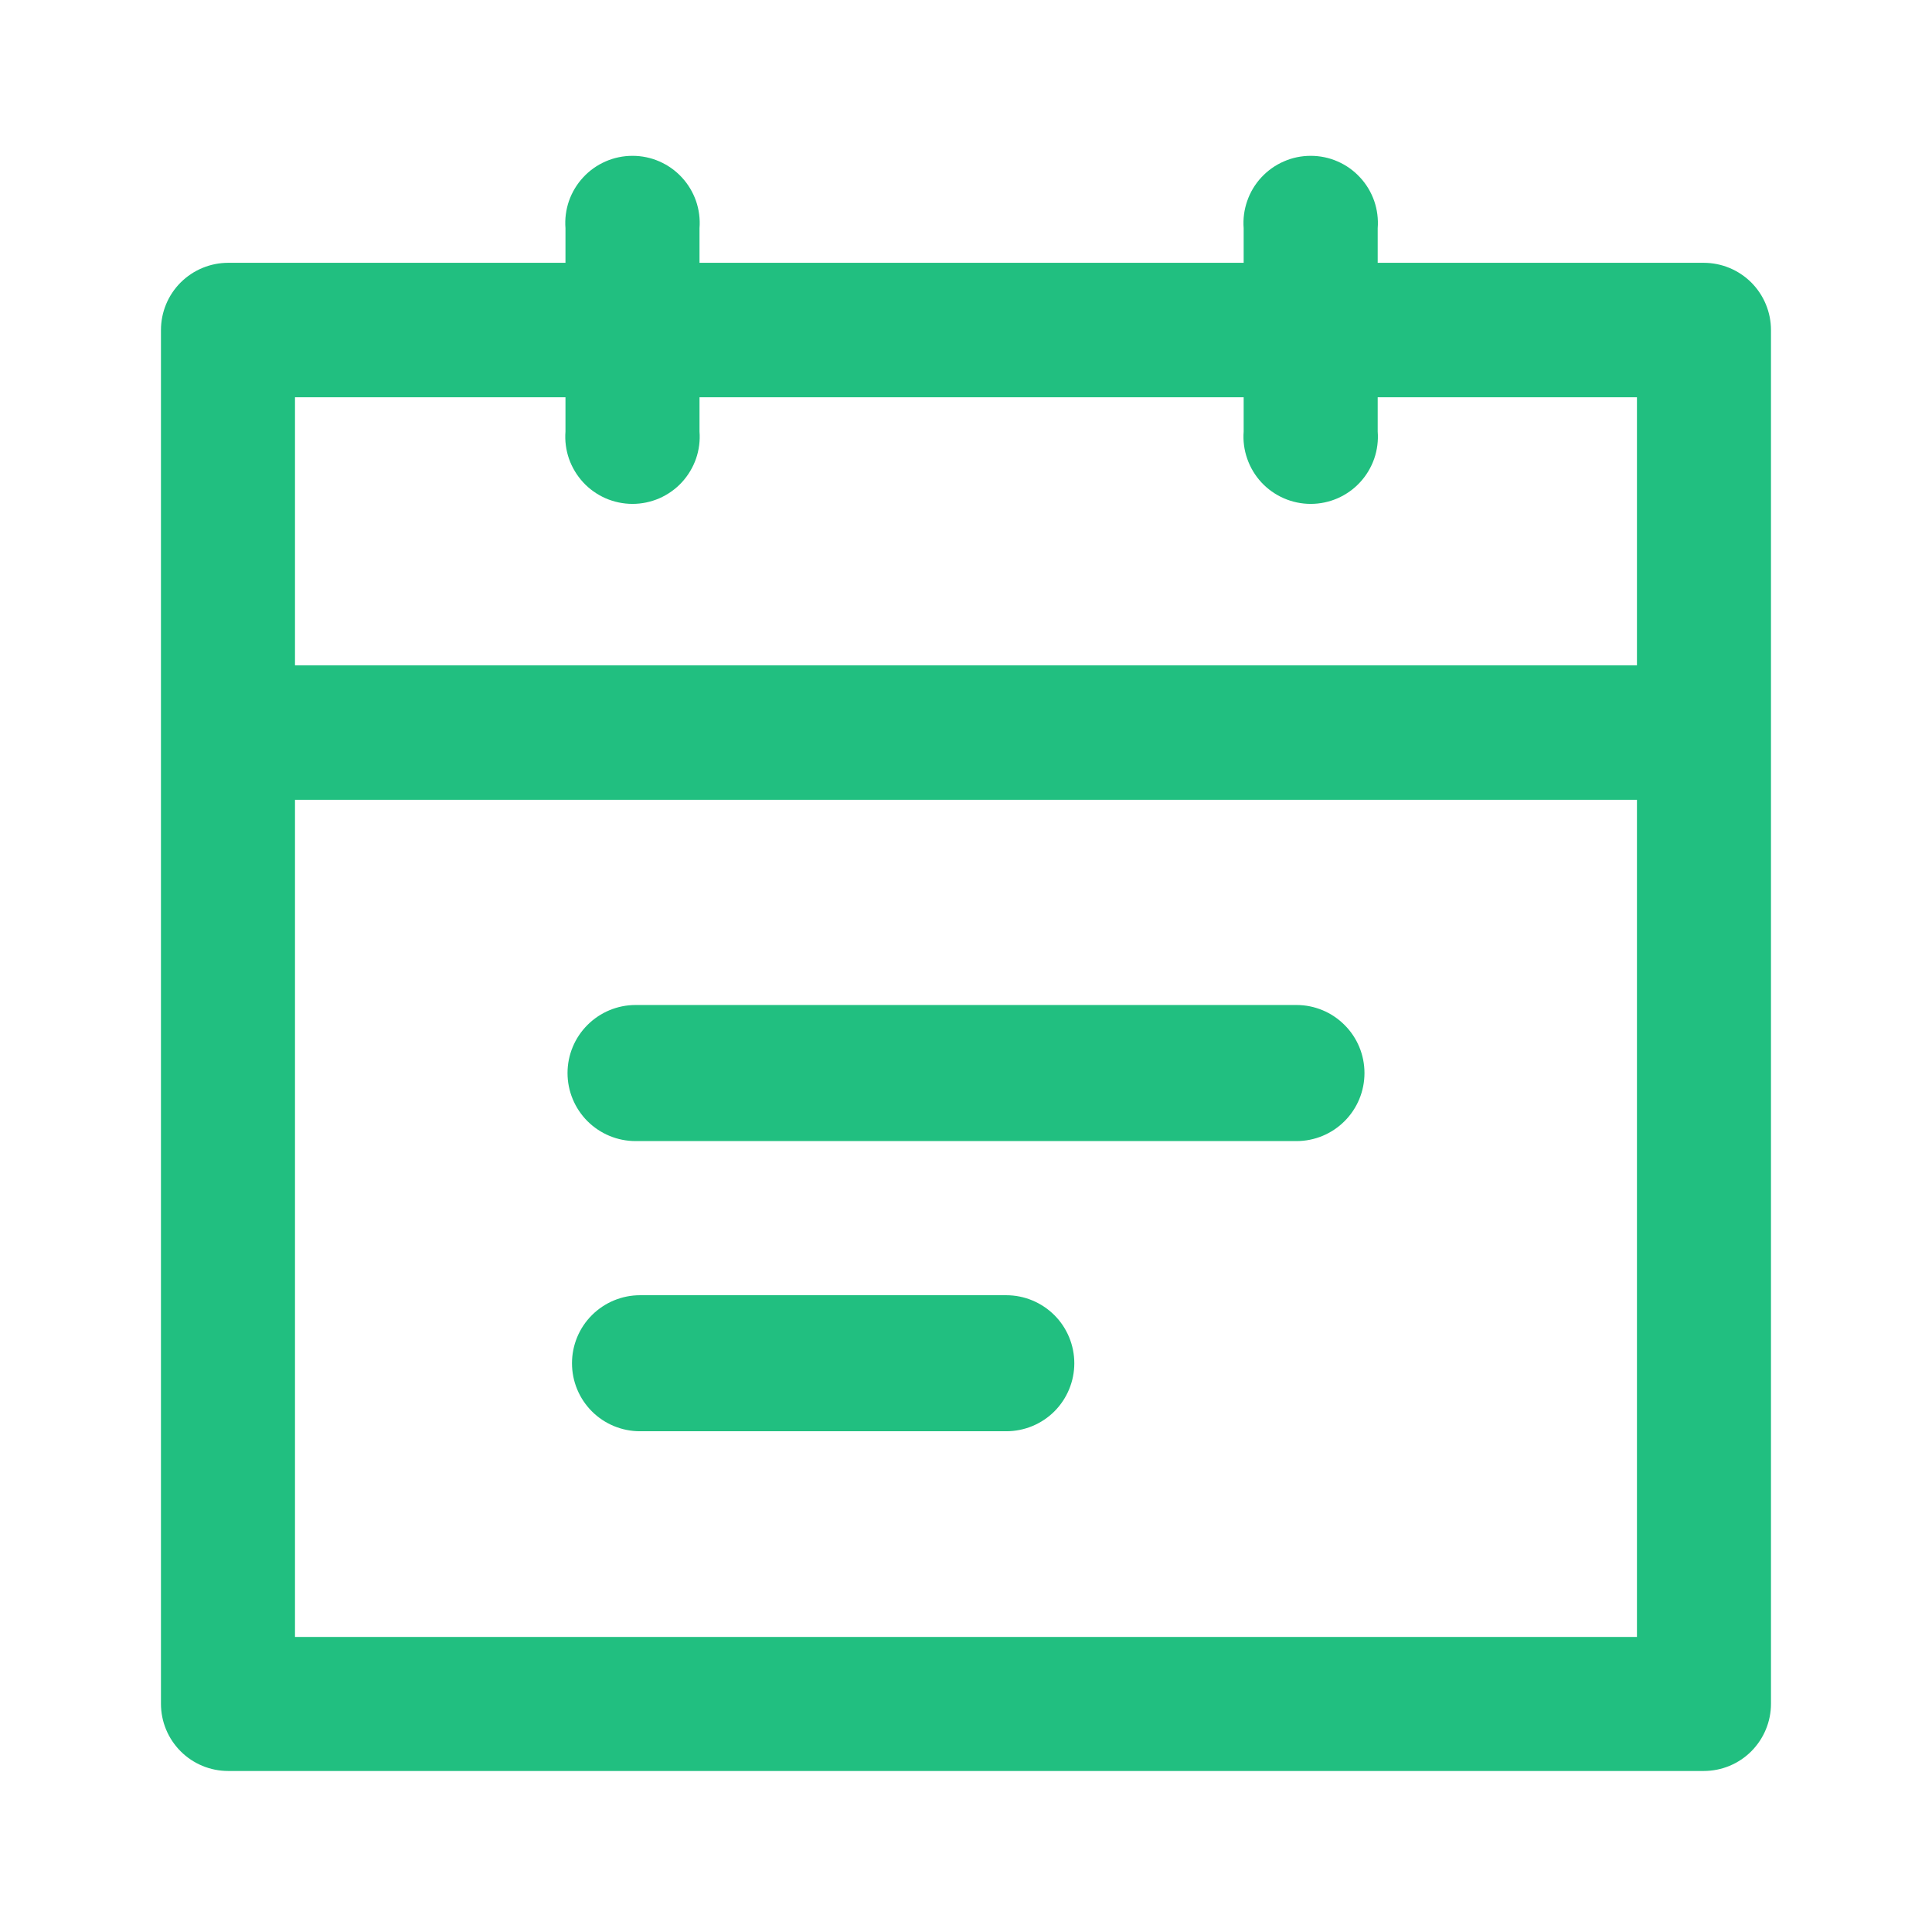 <svg xmlns="http://www.w3.org/2000/svg" width="32" height="32" viewBox="0 0 32 32" fill="none">
  <path d="M28.219 4.353H22.819V3.78C22.831 3.627 22.811 3.473 22.761 3.328C22.71 3.183 22.631 3.05 22.526 2.938C22.422 2.825 22.296 2.735 22.155 2.674C22.015 2.612 21.863 2.581 21.709 2.581C21.556 2.581 21.404 2.612 21.264 2.674C21.123 2.735 20.997 2.825 20.892 2.938C20.788 3.05 20.708 3.183 20.658 3.328C20.607 3.473 20.587 3.627 20.599 3.78V4.353H11.586V3.78C11.598 3.627 11.578 3.473 11.528 3.328C11.477 3.183 11.397 3.05 11.293 2.938C11.189 2.825 11.062 2.735 10.922 2.674C10.781 2.612 10.63 2.581 10.476 2.581C10.323 2.581 10.171 2.612 10.03 2.674C9.89 2.735 9.763 2.825 9.659 2.938C9.555 3.05 9.475 3.183 9.424 3.328C9.374 3.473 9.354 3.627 9.366 3.78V4.353H3.779C3.484 4.353 3.201 4.471 2.992 4.679C2.783 4.888 2.666 5.171 2.666 5.467V28.22C2.666 28.515 2.783 28.798 2.992 29.007C3.201 29.216 3.484 29.333 3.779 29.333H28.219C28.515 29.333 28.798 29.216 29.007 29.007C29.215 28.798 29.333 28.515 29.333 28.22V5.467C29.333 5.171 29.215 4.888 29.007 4.679C28.798 4.471 28.515 4.353 28.219 4.353ZM27.113 27.113H4.886V13.247H27.113V27.113ZM27.113 11.02H4.886V6.58H9.366V7.147C9.354 7.3 9.374 7.453 9.424 7.598C9.475 7.743 9.555 7.876 9.659 7.989C9.763 8.102 9.89 8.191 10.03 8.253C10.171 8.314 10.323 8.346 10.476 8.346C10.63 8.346 10.781 8.314 10.922 8.253C11.062 8.191 11.189 8.102 11.293 7.989C11.397 7.876 11.477 7.743 11.528 7.598C11.578 7.453 11.598 7.3 11.586 7.147V6.58H20.599V7.147C20.587 7.3 20.607 7.453 20.658 7.598C20.708 7.743 20.788 7.876 20.892 7.989C20.997 8.102 21.123 8.191 21.264 8.253C21.404 8.314 21.556 8.346 21.709 8.346C21.863 8.346 22.015 8.314 22.155 8.253C22.296 8.191 22.422 8.102 22.526 7.989C22.631 7.876 22.71 7.743 22.761 7.598C22.811 7.453 22.831 7.3 22.819 7.147V6.58H27.113V11.02Z" fill="#21BF80"/>
  <path d="M10.527 18.9H21.474C21.773 18.9 22.059 18.781 22.27 18.57C22.482 18.358 22.6 18.072 22.6 17.773C22.6 17.474 22.482 17.188 22.27 16.977C22.059 16.765 21.773 16.646 21.474 16.646H10.527C10.228 16.646 9.942 16.765 9.73 16.977C9.519 17.188 9.4 17.474 9.4 17.773C9.4 18.072 9.519 18.358 9.73 18.57C9.942 18.781 10.228 18.9 10.527 18.9ZM16.667 21.453H10.6C10.302 21.453 10.015 21.572 9.804 21.783C9.592 21.994 9.474 22.281 9.474 22.58C9.474 22.879 9.592 23.165 9.804 23.377C10.015 23.588 10.302 23.706 10.6 23.706H16.667C16.966 23.706 17.252 23.588 17.464 23.377C17.675 23.165 17.794 22.879 17.794 22.58C17.794 22.281 17.675 21.994 17.464 21.783C17.252 21.572 16.966 21.453 16.667 21.453Z" fill="#21BF80"/>
</svg>